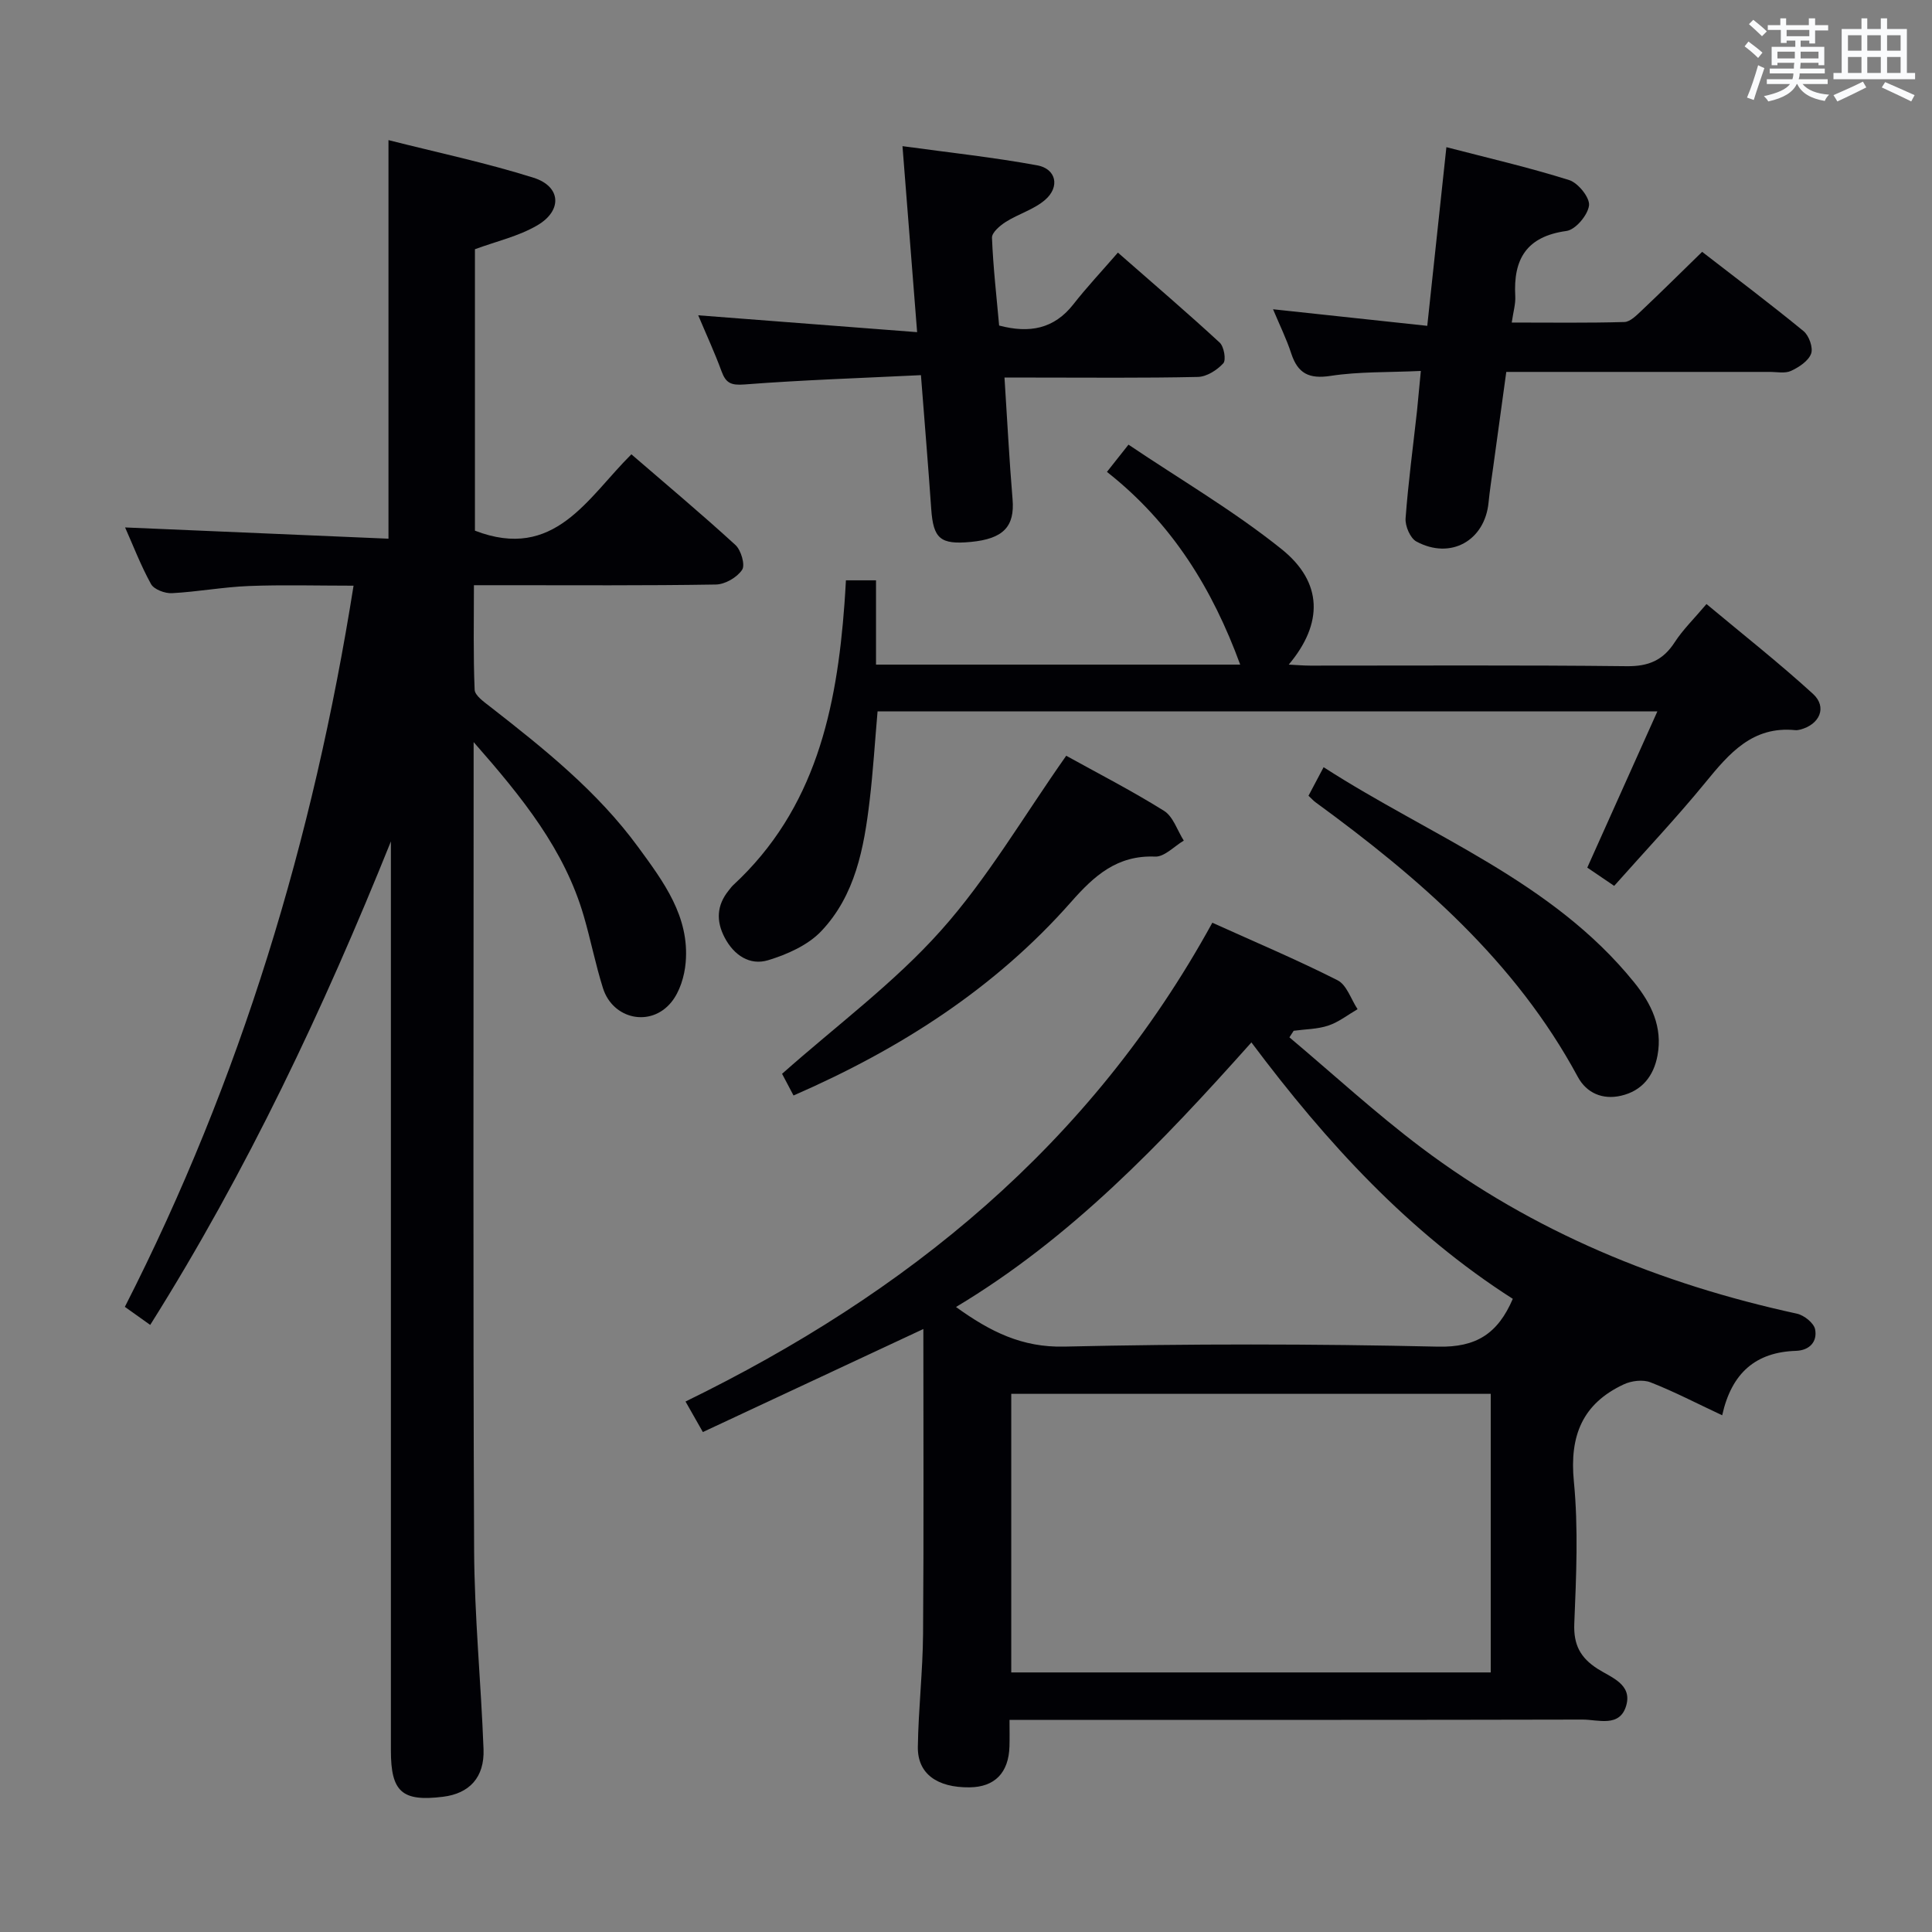 <svg enable-background="new 0 0 400 400" viewBox="0 0 400 400" xmlns="http://www.w3.org/2000/svg"><rect x="0" y="0" width="400" height="400" fill="#808080" stroke="none"/><g fill="#010105"><path d="m25.9 109.2c18.1.77 36.14 1.54 54.53 2.33 0-27.73 0-54.59 0-82.52 10.06 2.55 20.2 4.69 30.04 7.79 5.68 1.79 6.02 6.78.78 9.85-3.91 2.29-8.55 3.33-12.92 4.95v58.27c16.48 6.35 23.27-6.76 32.39-15.81 7.3 6.3 14.56 12.38 21.54 18.77 1.17 1.07 2.06 4.13 1.39 5.14-1.04 1.57-3.53 3.02-5.43 3.05-14.66.24-29.33.14-43.99.14-1.81 0-3.61 0-6.11 0 0 7.47-.15 14.56.15 21.64.05 1.21 1.93 2.51 3.18 3.49 11.18 8.72 22.24 17.55 30.7 29.12 5.23 7.15 10.64 14.35 9.81 23.88-.24 2.83-1.22 6.05-2.96 8.19-4.28 5.27-12.12 3.56-14.16-2.89-1.55-4.9-2.53-9.97-3.97-14.91-3.99-13.74-12.67-24.5-22.81-36.04v6.18c0 53.66-.14 107.32.1 160.98.06 13.78 1.43 27.56 1.95 41.35.22 5.84-2.93 9.18-8.38 9.85-8.49 1.05-10.8-1-10.8-9.58 0-60.99 0-121.99 0-182.98 0-1.74 0-3.49 0-5.23-13.96 34.69-29.76 68.2-49.83 100.1-1.93-1.38-3.49-2.49-5.25-3.74 23.98-47.03 39-96.7 47.35-149.31-7.57 0-14.66-.21-21.72.07-5.3.21-10.57 1.2-15.87 1.48-1.45.08-3.71-.76-4.34-1.88-2.15-3.9-3.75-8.1-5.37-11.73z"/><path d="m251 191.04c8.8 3.98 17.51 7.65 25.92 11.91 1.91.96 2.79 3.94 4.15 5.99-2.01 1.17-3.91 2.68-6.07 3.4-2.26.75-4.77.74-7.16 1.07-.29.45-.59.9-.88 1.36 9.08 7.64 17.84 15.7 27.3 22.83 23.2 17.47 49.48 28.23 77.77 34.38 1.48.32 3.52 1.94 3.77 3.25.49 2.53-1.13 4.36-3.99 4.45-8.23.27-13.29 4.49-15.25 13.34-5.32-2.49-9.98-4.93-14.86-6.83-1.57-.61-3.93-.32-5.52.43-8.54 3.98-11.25 10.63-10.33 20.07.95 9.73.49 19.65.09 29.46-.18 4.41 1.27 7.08 4.84 9.37 2.77 1.77 7.17 3.17 5.92 7.57-1.32 4.64-5.82 2.92-9.05 2.93-37.48.09-74.96.06-112.43.06-1.81 0-3.63 0-6.21 0 0 2 .04 3.75-.01 5.49-.16 5.48-3.06 8.43-8.28 8.48-6.73.07-10.77-2.84-10.69-8.37.11-7.8 1.02-15.6 1.08-23.4.16-20.94.06-41.89.06-63.12-15.04 7.03-30.27 14.14-45.65 21.33-1.36-2.4-2.33-4.11-3.59-6.32 45.7-22.29 83.79-53.05 109.07-99.13zm57.64 155.22c0-19.41 0-38.48 0-57.68-33.33 0-66.36 0-99.27 0v57.68zm-49.55-130.44c-18.72 20.98-37.34 40.5-61.16 54.78 7.13 5.14 13.69 8.4 22.4 8.2 25.79-.59 51.6-.58 77.39.01 7.94.18 12.39-2.7 15.49-9.9-21.46-13.71-38.5-32.22-54.12-53.09z"/><path d="m175.14 120.15h6.23v17.45h75.4c-5.69-15.54-14.03-29.24-27.59-39.9 1.35-1.71 2.52-3.19 4.46-5.64 10.72 7.22 21.79 13.69 31.68 21.62 8.63 6.91 8.62 15.46 1.5 23.92 1.73.09 3.11.21 4.5.21 21.83.01 43.66-.13 65.49.12 4.52.05 7.51-1.23 9.92-4.96 1.7-2.62 4-4.85 6.58-7.91 7.45 6.22 14.98 12.15 22.04 18.59 3.01 2.74 1.41 6.37-2.66 7.41-.32.08-.67.14-.99.11-8.84-.89-13.67 4.79-18.61 10.83-5.99 7.32-12.5 14.21-18.89 21.41-2.17-1.48-3.77-2.56-5.57-3.78 4.85-10.8 9.57-21.32 14.51-32.34-54.27 0-107.68 0-161.45 0-.55 6.27-.92 12.38-1.64 18.45-1.16 9.81-2.97 19.63-10.03 27.06-2.76 2.9-7.04 4.8-10.98 6-3.8 1.15-7.07-1.01-9-4.67-1.81-3.44-1.66-6.69.82-9.76.31-.39.61-.81.97-1.14 17.01-15.74 21.41-36.45 23.01-58.27.11-1.47.19-2.94.3-4.81z"/><path d="m294.17 76.8c-6.79.32-12.82.12-18.67 1.02-4.48.69-6.81-.49-8.17-4.66-.96-2.95-2.35-5.77-3.76-9.13 10.85 1.16 21.13 2.27 31.93 3.43 1.36-12.73 2.63-24.53 3.96-36.99 8.55 2.22 17.08 4.19 25.41 6.81 1.86.58 4.32 3.64 4.12 5.26-.25 2-2.8 5.03-4.68 5.28-8.25 1.13-11.03 5.82-10.59 13.5.09 1.6-.41 3.22-.73 5.46 8.09 0 15.71.11 23.32-.11 1.22-.04 2.53-1.4 3.58-2.38 4.1-3.88 8.11-7.85 12.52-12.15 6.96 5.39 14.1 10.76 21 16.42 1.13.93 2.02 3.44 1.56 4.67-.57 1.52-2.52 2.8-4.16 3.56-1.25.58-2.95.2-4.44.21-17.98.01-35.96 0-54.51 0-.91 6.64-1.81 13.14-2.7 19.64-.34 2.47-.73 4.93-.97 7.41-.78 7.9-7.87 11.89-14.95 8.06-1.27-.69-2.34-3.2-2.23-4.78.55-7.44 1.55-14.85 2.37-22.28.24-2.46.46-4.92.79-8.25z"/><path d="m144.56 65.28c15.19 1.17 29.85 2.3 45.32 3.49-1.04-13.19-1.99-25.3-3.03-38.51 9.69 1.33 18.85 2.31 27.89 3.97 3.94.72 4.75 4.45 1.65 7.14-2.3 2-5.51 2.9-8.15 4.57-1.21.77-2.91 2.21-2.86 3.29.24 6.11.95 12.2 1.48 18.17 6.29 1.66 11.37.71 15.38-4.41 2.76-3.53 5.84-6.8 9.21-10.69 7.77 6.81 14.54 12.6 21.08 18.64.89.83 1.36 3.6.74 4.28-1.29 1.41-3.44 2.78-5.26 2.82-11.32.25-22.64.13-33.97.13-1.8 0-3.59 0-6.07 0 .57 8.76.98 16.99 1.67 25.2.47 5.62-1.87 8.19-8.65 8.83-6.32.6-7.76-.68-8.19-6.83-.62-8.9-1.36-17.8-2.13-27.7-12.42.61-24.51 1-36.55 1.93-2.77.21-3.84-.29-4.73-2.72-1.41-3.85-3.14-7.58-4.83-11.6z"/><path d="m220.75 156.47c6.4 3.55 13.5 7.19 20.24 11.4 1.91 1.19 2.76 4.07 4.1 6.17-1.98 1.17-4.01 3.39-5.93 3.31-7.86-.33-12.61 3.95-17.4 9.39-15.79 17.92-35.47 30.48-57.47 40.07-.93-1.76-1.92-3.63-2.37-4.49 11.32-10.04 23.21-18.83 32.85-29.63 9.66-10.8 17.09-23.6 25.98-36.22z"/><path d="m274.04 158.84c22.23 14.33 47.29 23.52 64.28 44.53 3.57 4.42 5.94 9.25 4.85 15.15-.8 4.31-3.25 7.35-7.56 8.34-3.78.87-7.12-.52-8.95-3.92-12.91-23.94-32.81-41.15-54.31-56.85-.4-.29-.73-.67-1.44-1.34.91-1.73 1.86-3.52 3.13-5.91z"/></g><path d="m361.2 9.6.8-1c.9.7 1.9 1.4 2.9 2.3l-.9 1.1c-1-1-2-1.8-2.8-2.4zm.5 10.6c.9-2.1 1.6-4.3 2.3-6.7.4.2.8.4 1.3.6-.7 2.1-1.5 4.3-2.2 6.6zm.4-15.2.9-.9c1 .8 2 1.6 2.8 2.4l-1 1c-.9-.9-1.8-1.7-2.7-2.5zm12.5-1.2h1.2v1.4h2.7v1.1h-2.7v2.7h-1.2v-.6h-1.8v1.3h4.9v3.8h-1.2v-.5h-3.7c0 .4-.1.9-.1 1.2h5.1v1h-5.2c0 .5-.1.9-.2 1.2h6v1h-5.2c1.1 1.3 2.9 2 5.5 2.2-.4.4-.7.8-.9 1.3-2.9-.5-4.8-1.6-5.7-3.5h-.1c-.8 1.7-2.7 2.9-5.9 3.6-.2-.4-.6-.8-.9-1.1 2.8-.6 4.6-1.4 5.4-2.5h-4.8v-1h5.3c.1-.3.2-.7.2-1.2h-4.9v-1h5c0-.4 0-.8.1-1.2h-3.5v.5h-1.2v-3.8h4.9v-1.3h-1.8v.5h-1.2v-2.7h-2.7v-1h2.6v-1.4h1.2v1.4h4.7v-1.4zm-6.6 8.3h3.6c0-.4 0-.9 0-1.4h-3.6zm1.9-4.6h4.7v-1.3h-4.7zm6.6 3.2h-3.7v1.4h3.7z" fill="#fafbfc"/><path d="m385.3 3.8h1.3v2.2h2.8v-2.2h1.3v2.2h4.1v9.1h1.7v1.3h-16.9v-1.3h1.7v-9.1h4.1v-2.2zm.4 13.1.7 1.2c-1.8.9-3.8 1.9-6 2.9-.2-.4-.5-.8-.8-1.3 2.3-1 4.3-1.9 6.1-2.8zm-3.1-6.4h2.8v-3.2h-2.8zm0 4.6h2.8v-3.3h-2.8zm4-4.6h2.8v-3.2h-2.8zm0 4.6h2.8v-3.3h-2.8zm3.7 1.9c2.1.9 4.1 1.8 6.1 2.7l-.7 1.3c-2.2-1.1-4.2-2-6.1-2.9zm3.2-9.7h-2.8v3.2h2.8zm-2.8 7.8h2.8v-3.3h-2.8z" fill="#fafbfc"/></svg>